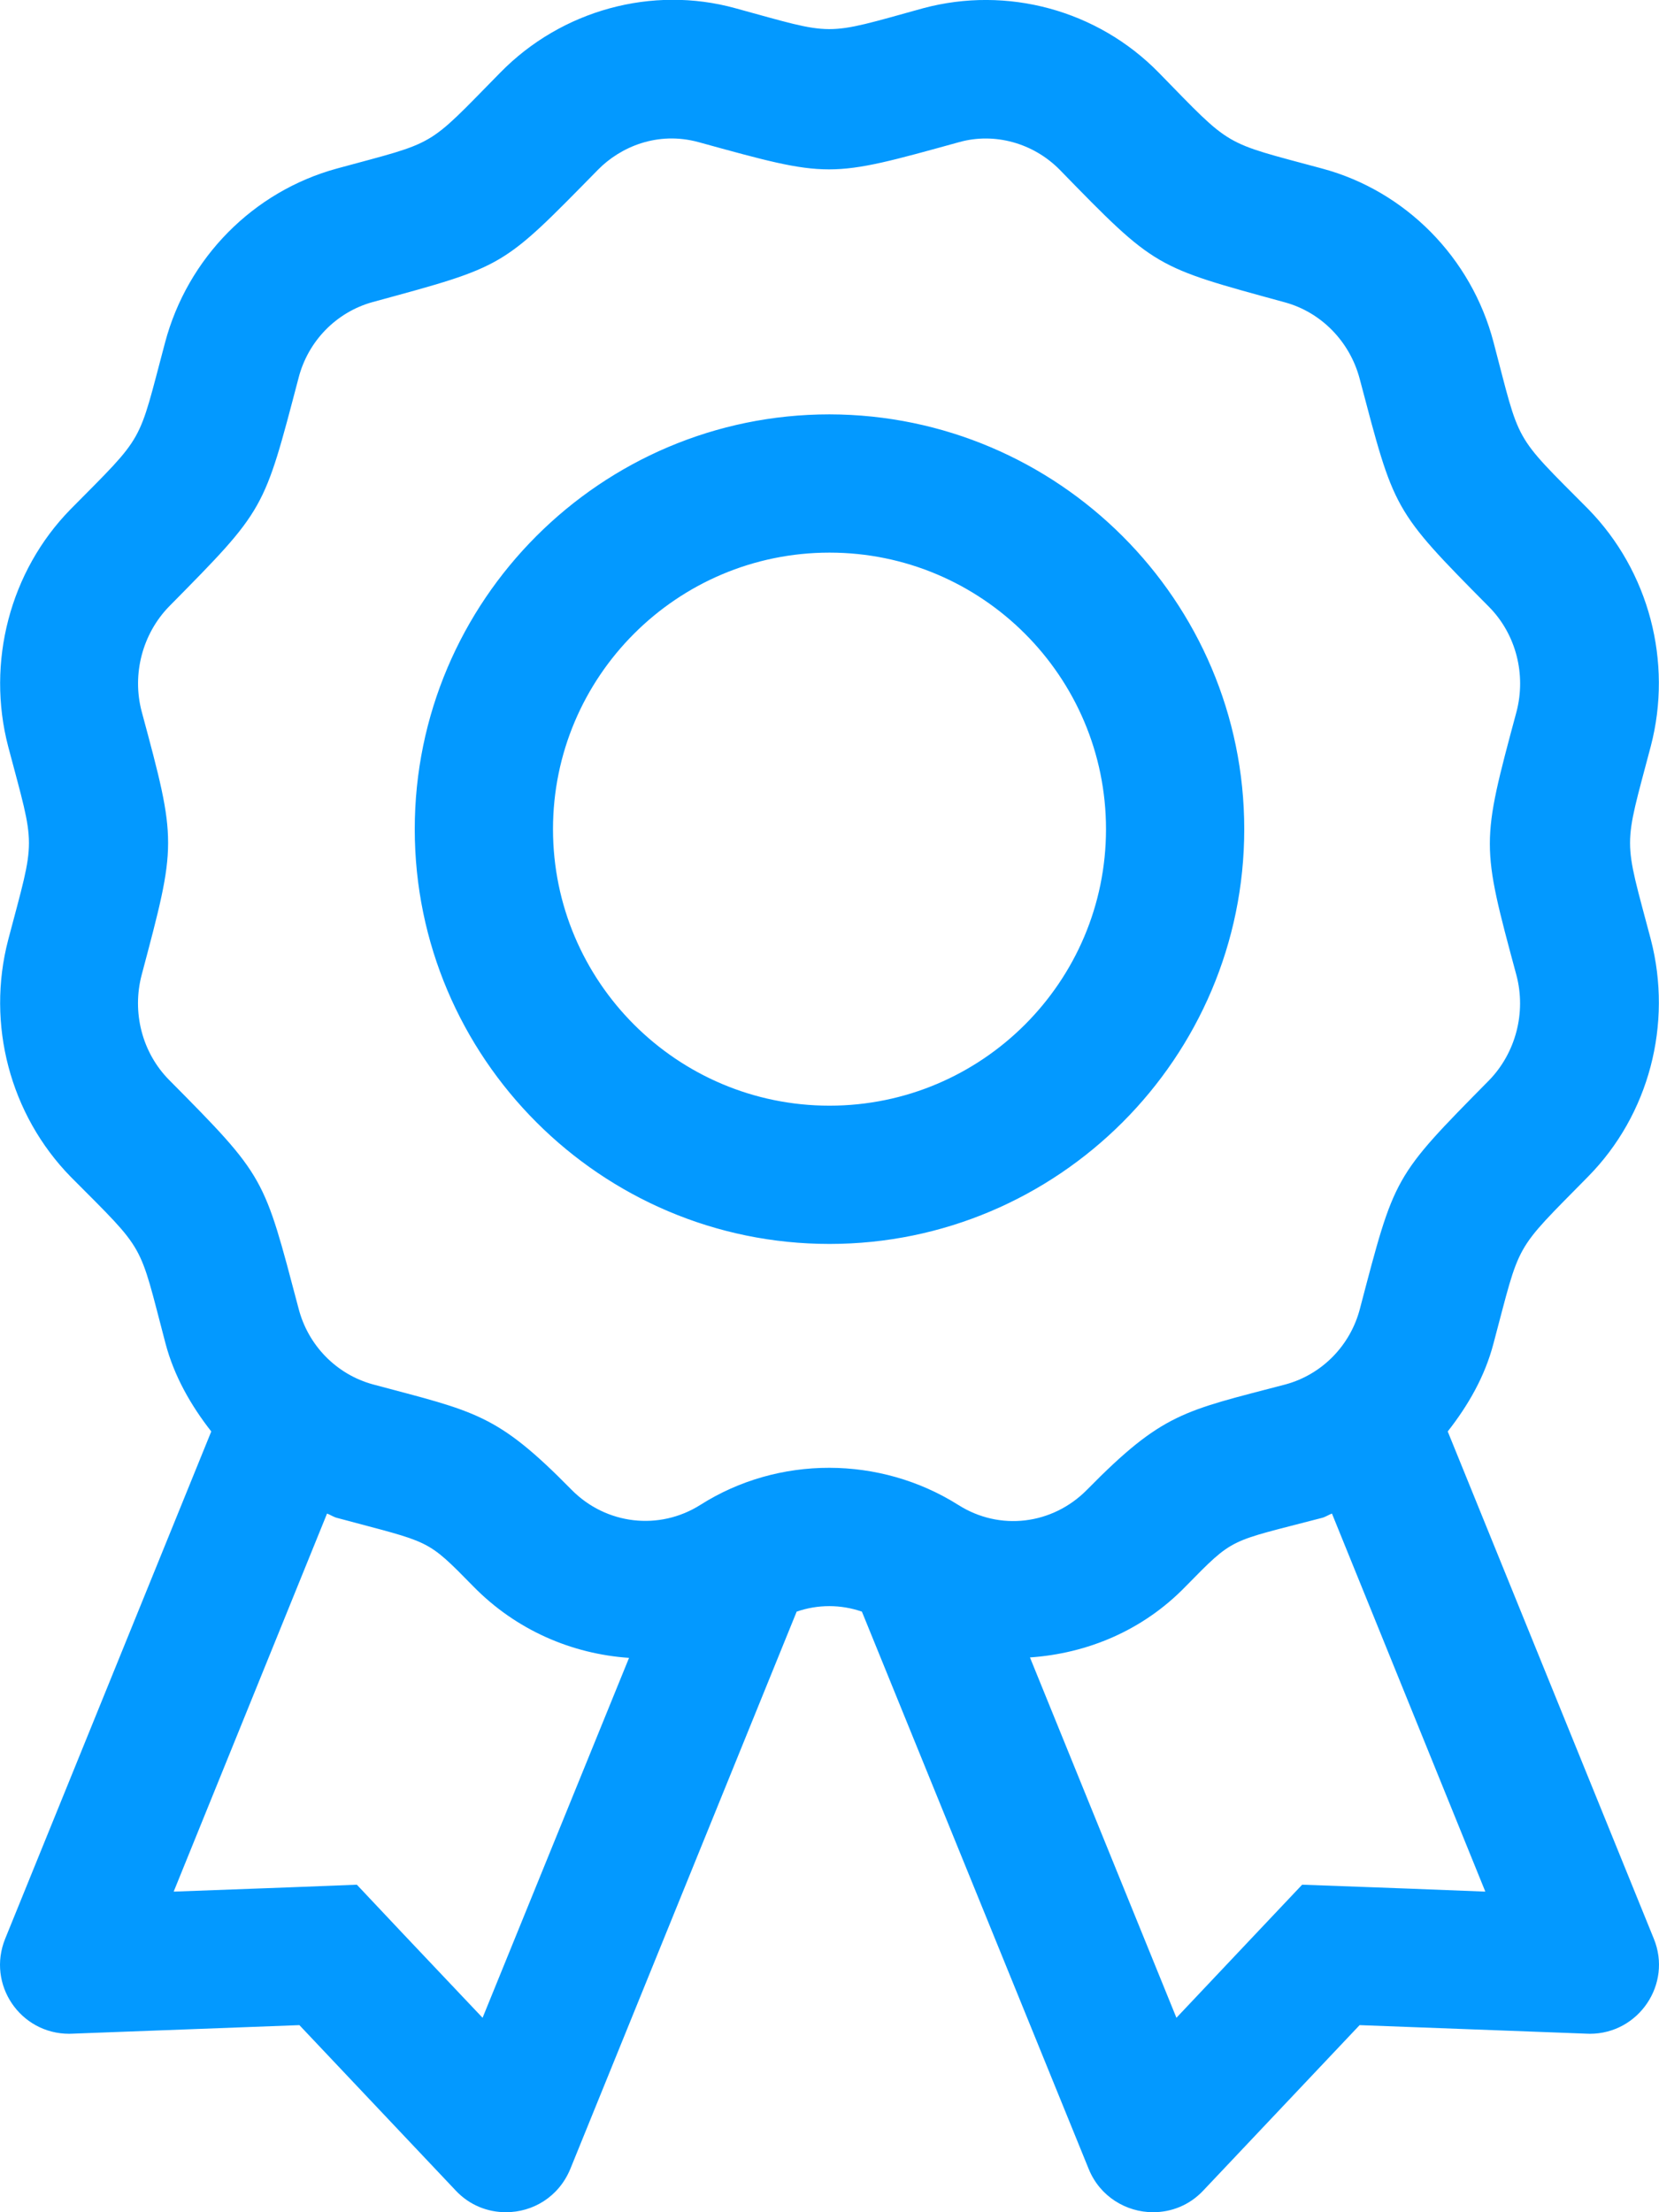 <svg enable-background="new 0 0 384 512" height="512" viewBox="0 0 384 512" width="384" xmlns="http://www.w3.org/2000/svg"><path d="m192 95.9c-52.9 0-96 43.1-96 96s43.1 96 96 96 96-43.1 96-96-43.1-95.9-96-96zm0 160c-35.3 0-64-28.7-64-64s28.7-64 64-64 64 28.7 64 64-28.7 64-64 64zm175.6 16.4c14.1-14.3 19.6-35.3 14.5-54.9-6.4-24.2-6.4-20.4 0-44.7 5.1-19.5-.4-40.5-14.5-54.9-17.6-17.7-15.6-14.7-21.9-38.6-5.1-19.5-20.3-35-39.7-40.2-23.3-6.3-20.6-4.6-37.8-22.2-14.2-14.5-35.1-20.1-54.5-14.9-23.5 6.5-20.1 6.4-43.5 0-19.2-5.3-40.2.4-54.4 14.9-17.4 17.7-14.3 15.8-37.8 22.2-19.4 5.3-34.6 20.7-39.8 40.3-6.4 24-4.4 20.9-21.9 38.6-14 14.3-19.5 35.4-14.4 54.9 6.4 24.2 6.4 20.4 0 44.7-5.1 19.5.4 40.5 14.5 54.9 17.6 17.7 15.6 14.6 21.9 38.5 2 7.6 5.9 14.4 10.6 20.4l-47.7 117.4c-4.3 10.6 3.5 22 14.8 22 .5 0-2.9.1 53.3-2l36.2 38.3c3.2 3.4 7.4 5 11.6 5 6.2 0 12.2-3.5 14.9-10l52.4-129c4.9-1.7 10.2-1.7 15.1 0l52.5 129c2.6 6.4 8.7 10 14.9 10 4.2 0 8.4-1.6 11.6-5l36.2-38.3c56.2 2.1 52.8 2 53.3 2 11.3 0 19.1-11.5 14.8-22l-47.7-117.4c4.7-6 8.6-12.7 10.6-20.4 6.4-24 4.4-20.8 21.9-38.6zm-255.9 194.7c-22.6-23.9-16.6-17.5-29.1-30.8-18.3.7-9.4.4-42.4 1.6l35.5-87.5c.8.3 1.5.8 2.3 1 21.9 5.9 20.5 4.6 31.6 15.9 9.9 10.1 22.8 15.6 36 16.5zm232.1-29.2c-32.9-1.3-24.1-.9-42.4-1.6-12.6 13.3-6.5 6.9-29.1 30.8l-33.9-83.4c13.2-.9 26.1-6.2 36-16.4 11.4-11.6 9.8-10.2 31.6-15.9.8-.2 1.5-.7 2.3-1zm-29-135c-2.2 8.6-8.8 15.3-17.2 17.6-23.6 6.2-28.4 6.5-46 24.4-8 8.1-20.2 9.6-29.8 3.5-18.1-11.4-41.6-11.5-59.7 0-9.5 6-21.8 4.6-29.8-3.5-17.4-17.7-22.1-18-46-24.4-8.4-2.3-15-9-17.2-17.6-8.1-30.6-7.5-30.2-30-52.9-6.2-6.3-8.6-15.6-6.3-24.3 8.1-30.5 8.2-30.5 0-60.9-2.3-8.7.2-18 6.3-24.3 22.4-22.7 21.9-22.1 30-52.9 2.2-8.6 8.8-15.3 17.2-17.6 30.8-8.4 29.7-7.8 52.1-30.6 5.2-5.3 13.8-9 23.3-6.4 30.5 8.4 29.9 8.4 60.3 0 8.2-2.3 17.2.2 23.3 6.4 22.3 22.9 21.9 22.4 52.2 30.7 8.3 2.3 14.9 9 17.2 17.6 8.1 30.6 7.5 30.2 30 52.9 6.2 6.3 8.6 15.6 6.3 24.3-8.2 30.5-8.2 30.5 0 60.9 2.3 8.7-.2 18-6.3 24.3-22.3 22.6-21.8 22-29.9 52.8z" fill="#0399ff"/></svg>